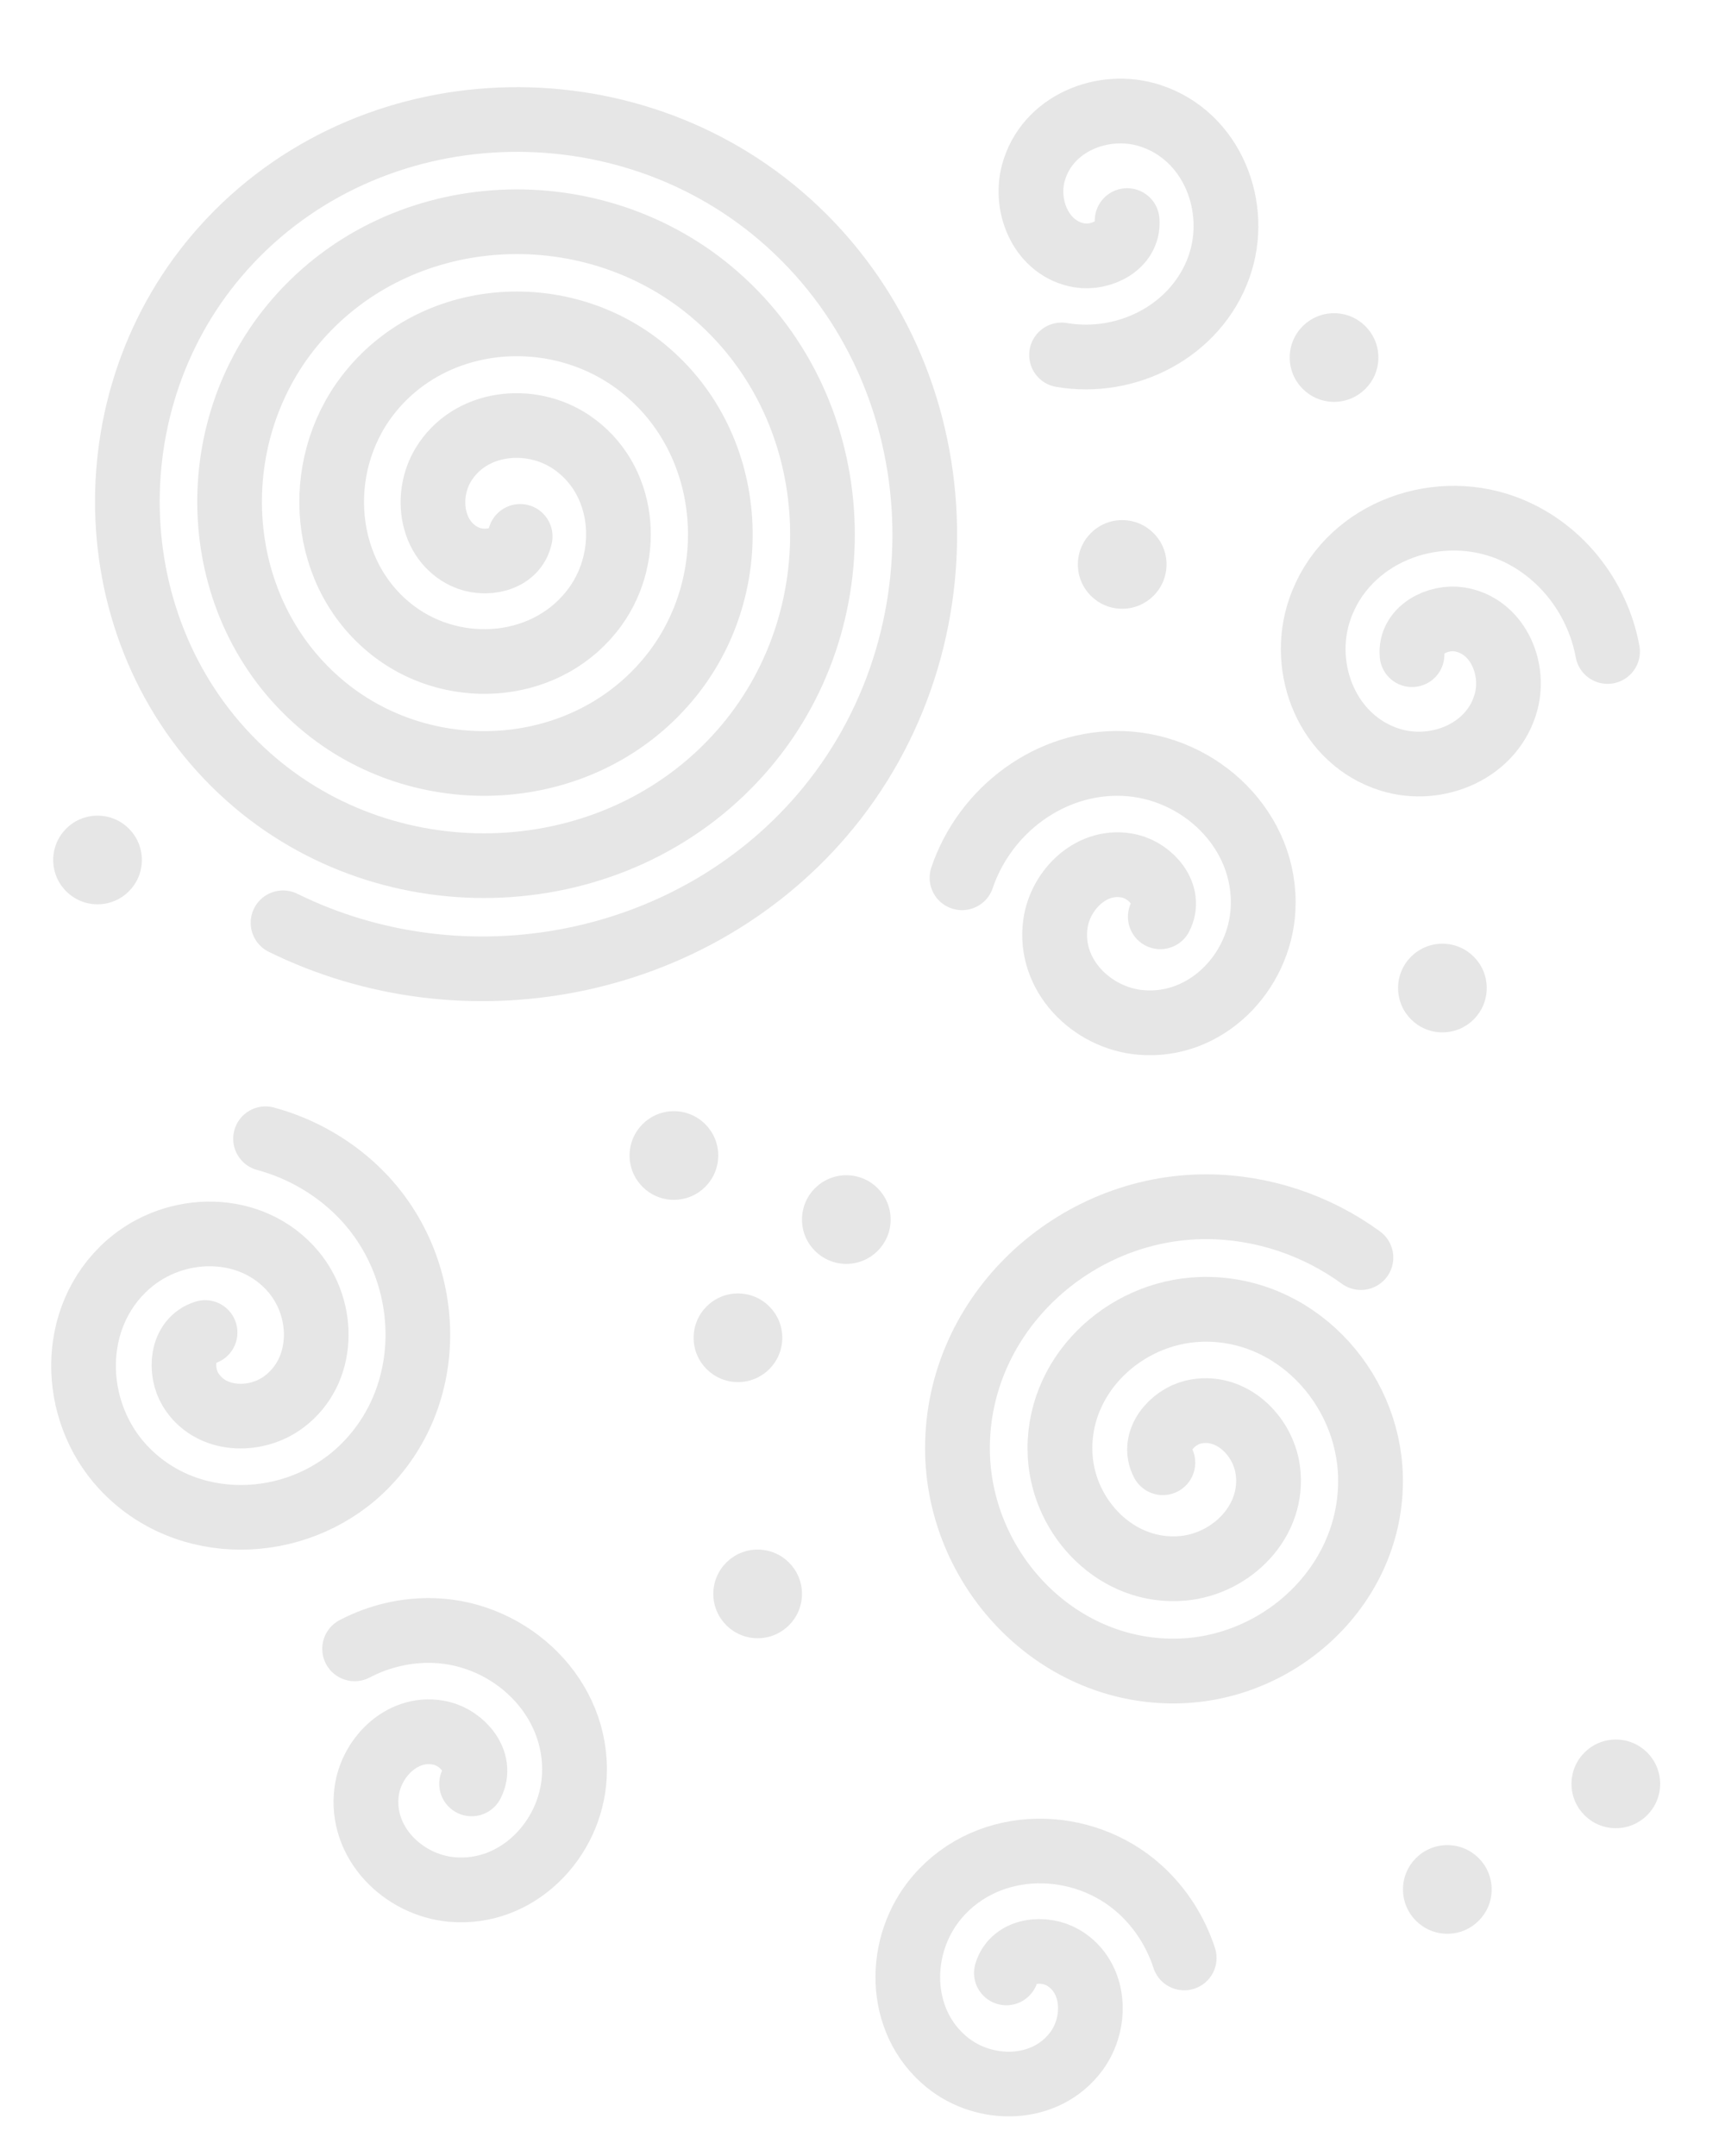 <?xml version="1.0" encoding="UTF-8"?>
<svg width="200" height="250" version="1.1" viewBox="0 0 52.917 66.146" xmlns="http://www.w3.org/2000/svg">
 <g transform="rotate(180 26.28 33.669)">
  <g fill="none" stroke="#000" stroke-linecap="round" stroke-opacity=".098" stroke-width="7.5">
   <path transform="matrix(-.206 -.166 .166 -.206 43.752 89.318)" d="m112.2 96.171c1.336 2.576-1.098 5.285-3.523 5.86-4.282 1.015-8.067-2.644-8.626-6.701-0.816-5.92 4.2-10.897 9.879-11.392 7.545-0.658 13.746 5.757 14.158 13.056 0.518 9.167-7.315 16.605-16.234 16.925-10.787 0.387-19.469-8.873-19.691-19.412-0.261-12.406 10.431-22.337 22.589-22.457 14.026-0.138 25.207 11.99 25.223 25.767 0.018 15.645-13.548 28.079-28.945 27.989-17.264-0.1-30.952-15.107-30.756-32.122 0.218-18.883 16.665-33.826 35.3-33.522 20.501 0.334 36.7 18.224 36.288 38.477-0.45 22.12-19.782 39.575-41.655 39.054-23.739-0.565-42.451-21.341-41.82-44.833 0.68-25.358 22.899-45.326 48.01-44.587 26.977 0.795 48.203 24.458 47.353 51.188-0.746 23.475-18.038 43.735-40.844 48.854"/>
   <path transform="matrix(.265 0 0 .265 -12.845 -3.023)" d="m112.2 96.171c1.336 2.576-1.098 5.285-3.523 5.86-4.282 1.015-8.067-2.644-8.626-6.701-0.816-5.92 4.2-10.897 9.879-11.392 7.545-0.658 13.746 5.757 14.158 13.056 0.518 9.167-7.315 16.605-16.234 16.925-10.787 0.387-19.469-8.873-19.691-19.412-0.261-12.406 10.431-22.337 22.589-22.457 14.026-0.138 25.207 11.99 25.223 25.767 0.018 15.645-13.548 28.079-28.944 27.989-6.359-0.037-12.625-2.141-17.758-5.886"/>
   <path transform="matrix(.245 .1 -.1 .245 -8.628 12.47)" d="m112.2 96.171c1.336 2.576-1.098 5.285-3.523 5.86-4.282 1.015-8.067-2.644-8.626-6.701-0.816-5.92 4.2-10.897 9.879-11.392 7.545-0.658 13.746 5.757 14.158 13.056 0.518 9.167-7.315 16.605-16.234 16.925-6.63 0.238-12.946-3.288-16.502-8.84"/>
   <path transform="matrix(-.265 0 0 .265 67.825 -12.876)" d="m112.2 96.171c1.336 2.576-1.098 5.285-3.523 5.86-4.282 1.015-8.067-2.644-8.626-6.701-0.816-5.92 4.2-10.897 9.879-11.392 7.545-0.658 13.746 5.757 14.158 13.056 0.518 9.167-7.315 16.605-16.234 16.925-3.185 0.114-6.376-0.634-9.197-2.113"/>
   <path transform="matrix(-.265 0 0 .265 46.698 13.726)" d="m112.2 96.171c1.336 2.576-1.098 5.285-3.523 5.86-4.282 1.015-8.066-2.644-8.626-6.701-0.816-5.92 4.2-10.897 9.879-11.392 7.545-0.658 13.746 5.757 14.158 13.056 0.518 9.167-7.315 16.605-16.234 16.925-8.39 0.301-15.949-5.375-18.61-13.231"/>
   <path transform="matrix(.186 .188 .188 -.186 7.319 23.251)" d="m112.2 96.171c1.336 2.576-1.098 5.285-3.523 5.86-4.282 1.015-8.066-2.644-8.626-6.701-0.816-5.92 4.2-10.897 9.879-11.392 7.545-0.658 13.746 5.757 14.158 13.056 0.518 9.167-7.315 16.605-16.234 16.925-10.787 0.387-19.469-8.873-19.691-19.412-0.261-12.406 10.431-22.337 22.589-22.457 4.372-0.043 8.721 1.132 12.498 3.328"/>
   <path transform="matrix(.19 .184 -.184 .19 18.066 -32.109)" d="m112.2 96.171c1.336 2.576-1.098 5.285-3.523 5.86-4.282 1.015-8.067-2.644-8.626-6.701-0.816-5.92 4.2-10.897 9.879-11.392 7.545-0.658 13.746 5.757 14.158 13.056 0.518 9.167-7.315 16.605-16.234 16.925-3.211 0.115-6.428-0.647-9.266-2.149"/>
   <path transform="matrix(-.244 -.103 .103 -.244 35.455 95.593)" d="m112.2 96.171c1.336 2.576-1.098 5.285-3.523 5.86-4.282 1.015-8.066-2.644-8.626-6.701-0.816-5.92 4.2-10.897 9.879-11.392 7.545-0.658 13.746 5.757 14.158 13.056 0.443 7.836-5.331 14.717-12.831 16.471"/>
  </g>
  <g fill-opacity=".098">
   <circle cx="8.161" cy="9.37" r="1.36"/>
   <circle cx="29.318" cy="18.437" r="1.36"/>
   <circle cx="26.598" cy="29.922" r="1.36"/>
   <circle cx="8.312" cy="37.025" r="1.36"/>
   <circle cx="49.568" cy="40.954" r="1.36"/>
   <circle cx="18.135" cy="50.021" r="1.36"/>
   <circle cx="11.636" cy="56.369" r="1.36"/>
   <circle cx="31.887" cy="31.887" r="1.36"/>
   <circle cx="29.922" cy="26.295" r="1.36"/>
   <circle cx="2.992" cy="12.609" r="1.36"/>
  </g>
 </g>
</svg>
